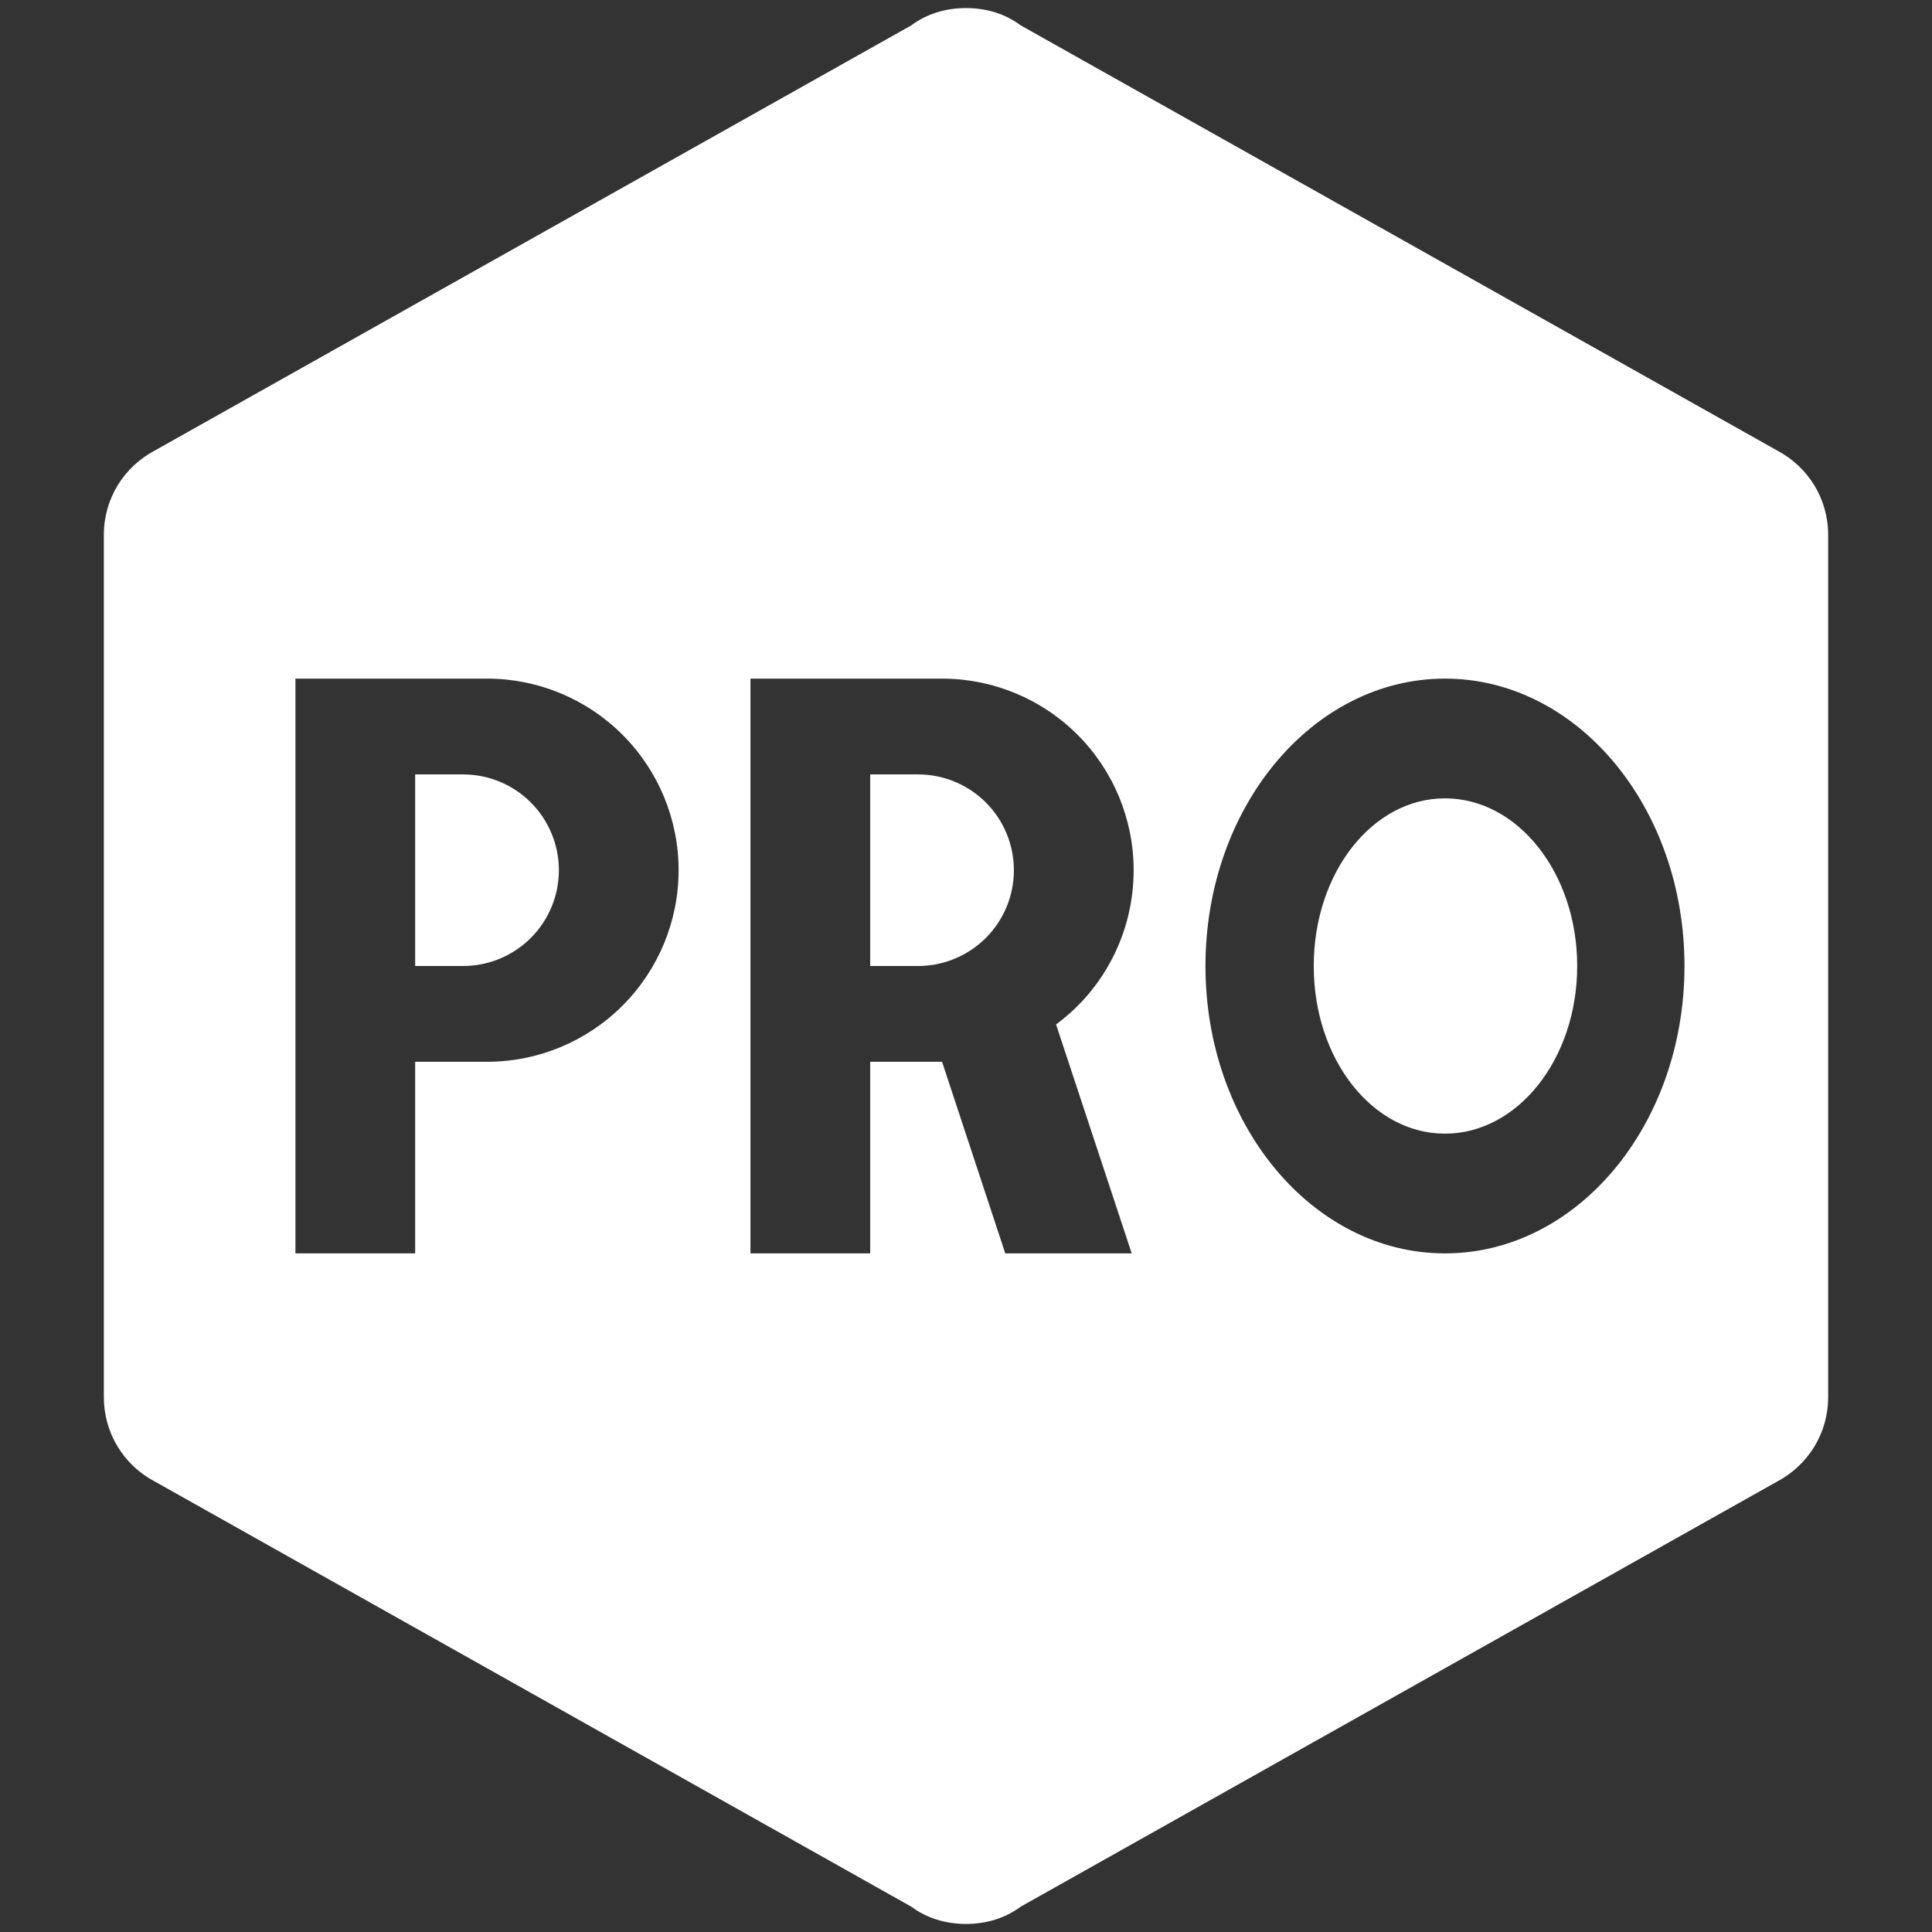 <?xml version="1.0" encoding="UTF-8" standalone="no" ?>
<!DOCTYPE svg PUBLIC "-//W3C//DTD SVG 1.1//EN" "http://www.w3.org/Graphics/SVG/1.1/DTD/svg11.dtd">
<svg xmlns="http://www.w3.org/2000/svg" xmlns:xlink="http://www.w3.org/1999/xlink" version="1.1" width="1080" height="1080" viewBox="0 0 1080 1080" xml:space="preserve">
<rect x="0" y="0" width="1080" height="1080" fill="#333333" stroke="none"/>
<desc>Created with Fabric.js 5.2.4</desc>
<defs>
</defs>
<rect x="0" y="0" width="100%" height="100%" fill="transparent"></rect>
<g transform="matrix(1 0 0 1 540 540)" id="ab28d02e-4860-45b7-9a4f-976aaea5190c"  >
<rect style="stroke: none; stroke-width: 1; stroke-dasharray: none; stroke-linecap: butt; stroke-dashoffset: 0; stroke-linejoin: miter; stroke-miterlimit: 4; fill: rgb(255,255,255); fill-rule: nonzero; opacity: 1; visibility: hidden;" vector-effect="non-scaling-stroke"  x="-540" y="-540" rx="0" ry="0" width="1080" height="1080" />
</g>
<g transform="matrix(1 0 0 1 540 540)" id="04f7f1d6-9d40-423d-9435-6e2bdaada34b"  >
</g>
<g transform="matrix(20.4 0 0 20.4 540 540)" id="ba81b584-be3e-4683-8cd5-d0081be7f3f9"  >
<path style="stroke: rgb(0,0,0); stroke-width: 0; stroke-dasharray: none; stroke-linecap: butt; stroke-dashoffset: 0; stroke-linejoin: miter; stroke-miterlimit: 4; fill: rgb(255,255,255); fill-rule: nonzero; opacity: 1;" vector-effect="non-scaling-stroke"  transform=" translate(-31.5, -31.5)" d="M 55.125 43.312 C 55.125 44.31 54.574 45.176 53.734 45.623 L 32.996 57.278 C 32.576 57.593 32.051 57.75 31.5 57.75 C 30.949 57.75 30.424 57.593 30.004 57.278 L 9.266 45.623 C 8.845 45.401 8.493 45.069 8.248 44.662 C 8.003 44.255 7.874 43.788 7.875 43.312 L 7.875 19.688 C 7.875 18.69 8.426 17.824 9.266 17.378 L 30.004 5.723 C 30.424 5.407 30.949 5.25 31.5 5.25 C 32.051 5.25 32.576 5.407 32.996 5.723 L 53.734 17.378 C 54.574 17.824 55.125 18.69 55.125 19.688 L 55.125 43.312 Z M 13.125 23.625 L 13.125 39.375 L 16.406 39.375 L 16.406 34.125 L 18.375 34.125 C 19.767 34.125 21.103 33.572 22.087 32.587 C 23.072 31.603 23.625 30.267 23.625 28.875 C 23.625 27.483 23.072 26.147 22.087 25.163 C 21.103 24.178 19.767 23.625 18.375 23.625 L 13.125 23.625 Z M 16.406 31.5 L 16.406 26.25 L 17.719 26.25 C 18.415 26.25 19.083 26.527 19.575 27.019 C 20.067 27.511 20.344 28.179 20.344 28.875 C 20.344 29.571 20.067 30.239 19.575 30.731 C 19.083 31.223 18.415 31.5 17.719 31.5 L 16.406 31.5 Z M 25.594 23.625 L 25.594 39.375 L 28.875 39.375 L 28.875 34.125 L 30.844 34.125 L 32.576 39.375 L 36.041 39.375 L 33.968 33.101 C 35.254 32.156 36.094 30.608 36.094 28.875 C 36.094 27.483 35.541 26.147 34.556 25.163 C 33.572 24.178 32.236 23.625 30.844 23.625 L 25.594 23.625 Z M 28.875 31.5 L 28.875 26.25 L 30.188 26.25 C 30.884 26.25 31.551 26.527 32.044 27.019 C 32.536 27.511 32.812 28.179 32.812 28.875 C 32.812 29.571 32.536 30.239 32.044 30.731 C 31.551 31.223 30.884 31.5 30.188 31.5 L 28.875 31.5 Z M 44.625 23.625 C 41.002 23.625 38.062 27.142 38.062 31.5 C 38.062 35.858 41.002 39.375 44.625 39.375 C 48.248 39.375 51.188 35.858 51.188 31.5 C 51.188 27.142 48.248 23.625 44.625 23.625 Z M 44.625 26.906 C 46.62 26.906 48.248 28.954 48.248 31.5 C 48.248 34.046 46.62 36.094 44.625 36.094 C 42.63 36.094 41.029 34.046 41.029 31.5 C 41.029 28.954 42.63 26.906 44.625 26.906 Z" stroke-linecap="round" />
</g>
<g transform="matrix(NaN NaN NaN NaN 0 0)"  >
<g style=""   >
</g>
</g>
<g transform="matrix(NaN NaN NaN NaN 0 0)"  >
<g style=""   >
</g>
</g>
</svg>